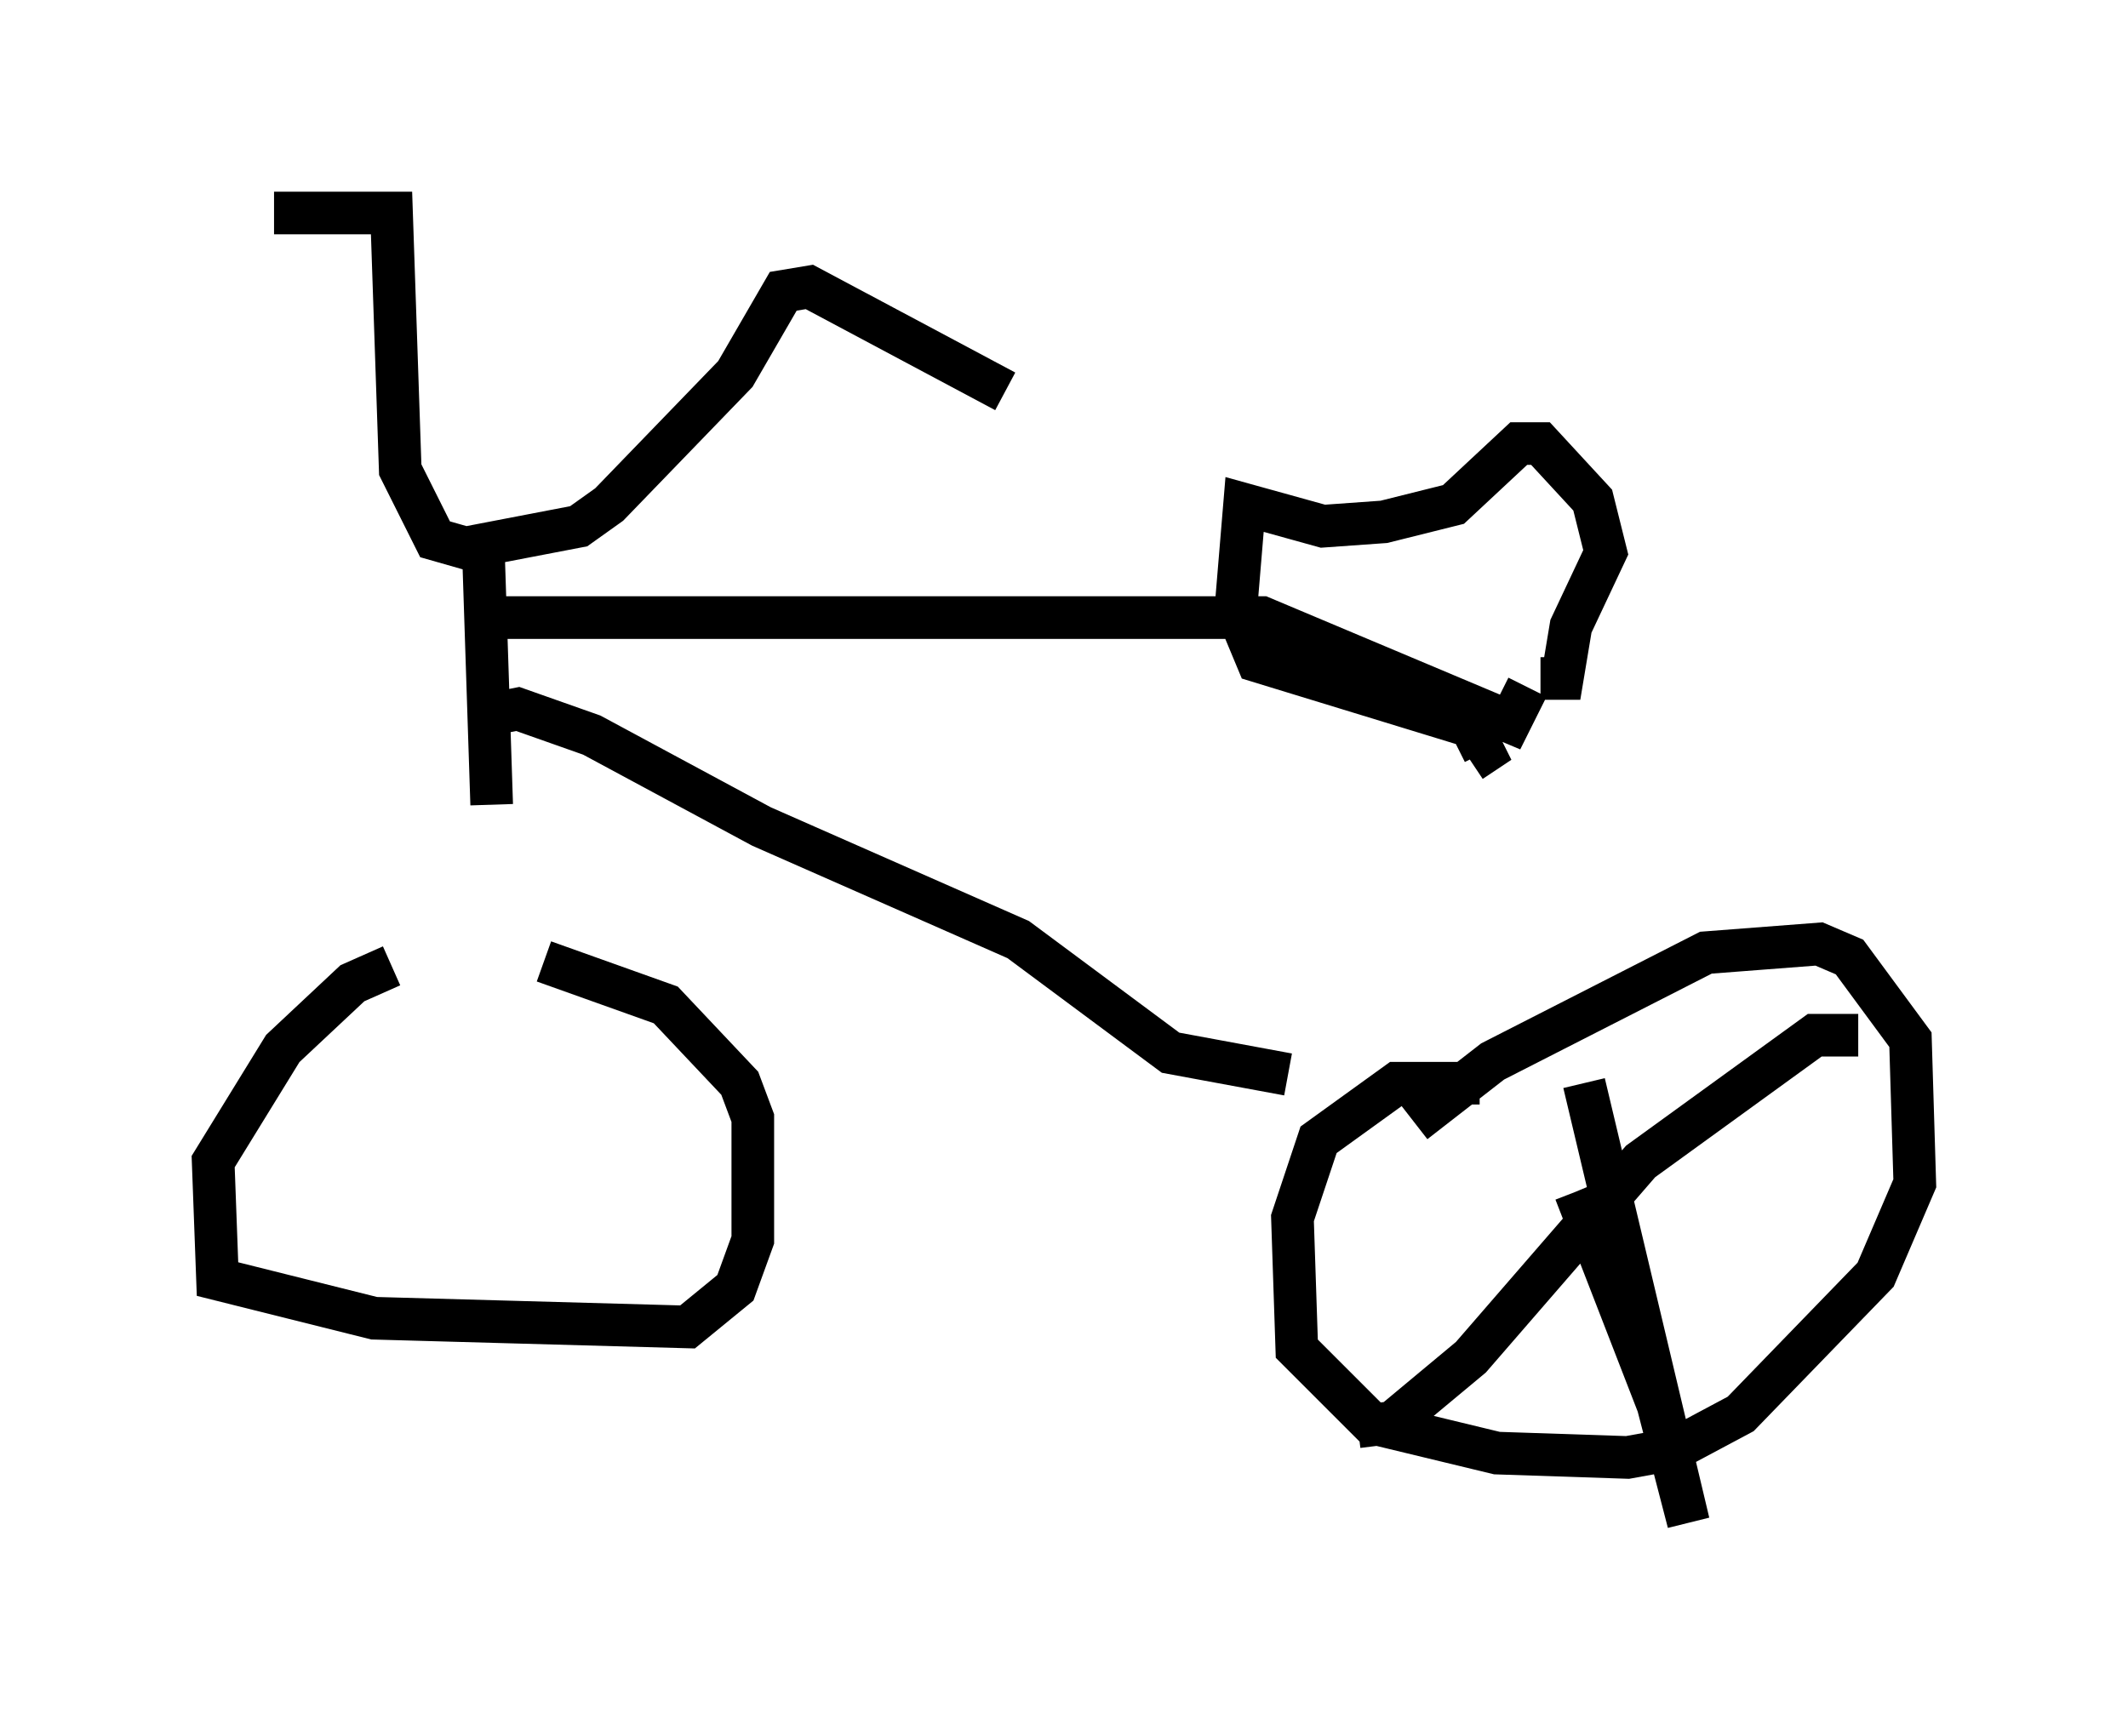 <?xml version="1.0" encoding="utf-8" ?>
<svg baseProfile="full" height="40.727" version="1.1" width="49.915" xmlns="http://www.w3.org/2000/svg" xmlns:ev="http://www.w3.org/2001/xml-events" xmlns:xlink="http://www.w3.org/1999/xlink"><defs /><rect fill="white" height="40.727" width="49.915" x="0" y="0" /><path d="M11.125, 22.661 m-1.94, 0.0 l-0.919, 0.408 -1.633, 1.531 l-1.633, 2.654 0.102, 2.756 l3.675, 0.919 7.35, 0.204 l1.123, -0.919 0.408, -1.123 l0.0, -2.858 -0.306, -0.817 l-1.735, -1.838 -2.858, -1.021 m21.948, 2.858 l-1.94, 0.0 -1.838, 1.327 l-0.613, 1.838 0.102, 3.063 l1.735, 1.735 2.96, 0.715 l3.063, 0.102 1.123, -0.204 l1.531, -0.817 3.165, -3.267 l0.919, -2.144 -0.102, -3.369 l-1.429, -1.94 -0.715, -0.306 l-2.654, 0.204 -5.002, 2.552 l-1.838, 1.429 m-26.746, -21.336 l2.756, 0.0 0.204, 6.023 l0.817, 1.633 0.715, 0.204 l2.654, -0.51 0.715, -0.51 l2.96, -3.063 1.123, -1.94 l0.613, -0.102 4.594, 2.45 m-12.25, 3.471 l0.204, 6.227 m0.0, -4.39 l18.069, 0.0 5.819, 2.45 l0.408, -0.817 m-24.194, 0.613 l0.51, -0.102 1.735, 0.613 l3.981, 2.144 6.023, 2.654 l3.573, 2.654 2.756, 0.51 m5.921, -9.29 l0.51, 0.0 0.204, -1.225 l0.817, -1.735 -0.306, -1.225 l-1.225, -1.327 -0.51, 0.0 l-1.531, 1.429 -1.633, 0.408 l-1.429, 0.102 -1.838, -0.51 l-0.204, 2.45 0.51, 1.225 l5.002, 1.531 0.306, 0.613 l-0.306, 0.204 m2.96, 11.331 l-0.51, -1.225 m0.0, 0.0 l1.94, 5.002 0.715, 2.756 l-2.45, -10.311 m6.431, -1.123 l-1.021, 0.0 -4.083, 2.96 l-3.981, 4.594 -1.838, 1.531 l-0.817, 0.102 " fill="none" stroke="black" stroke-width="1" /></svg>
